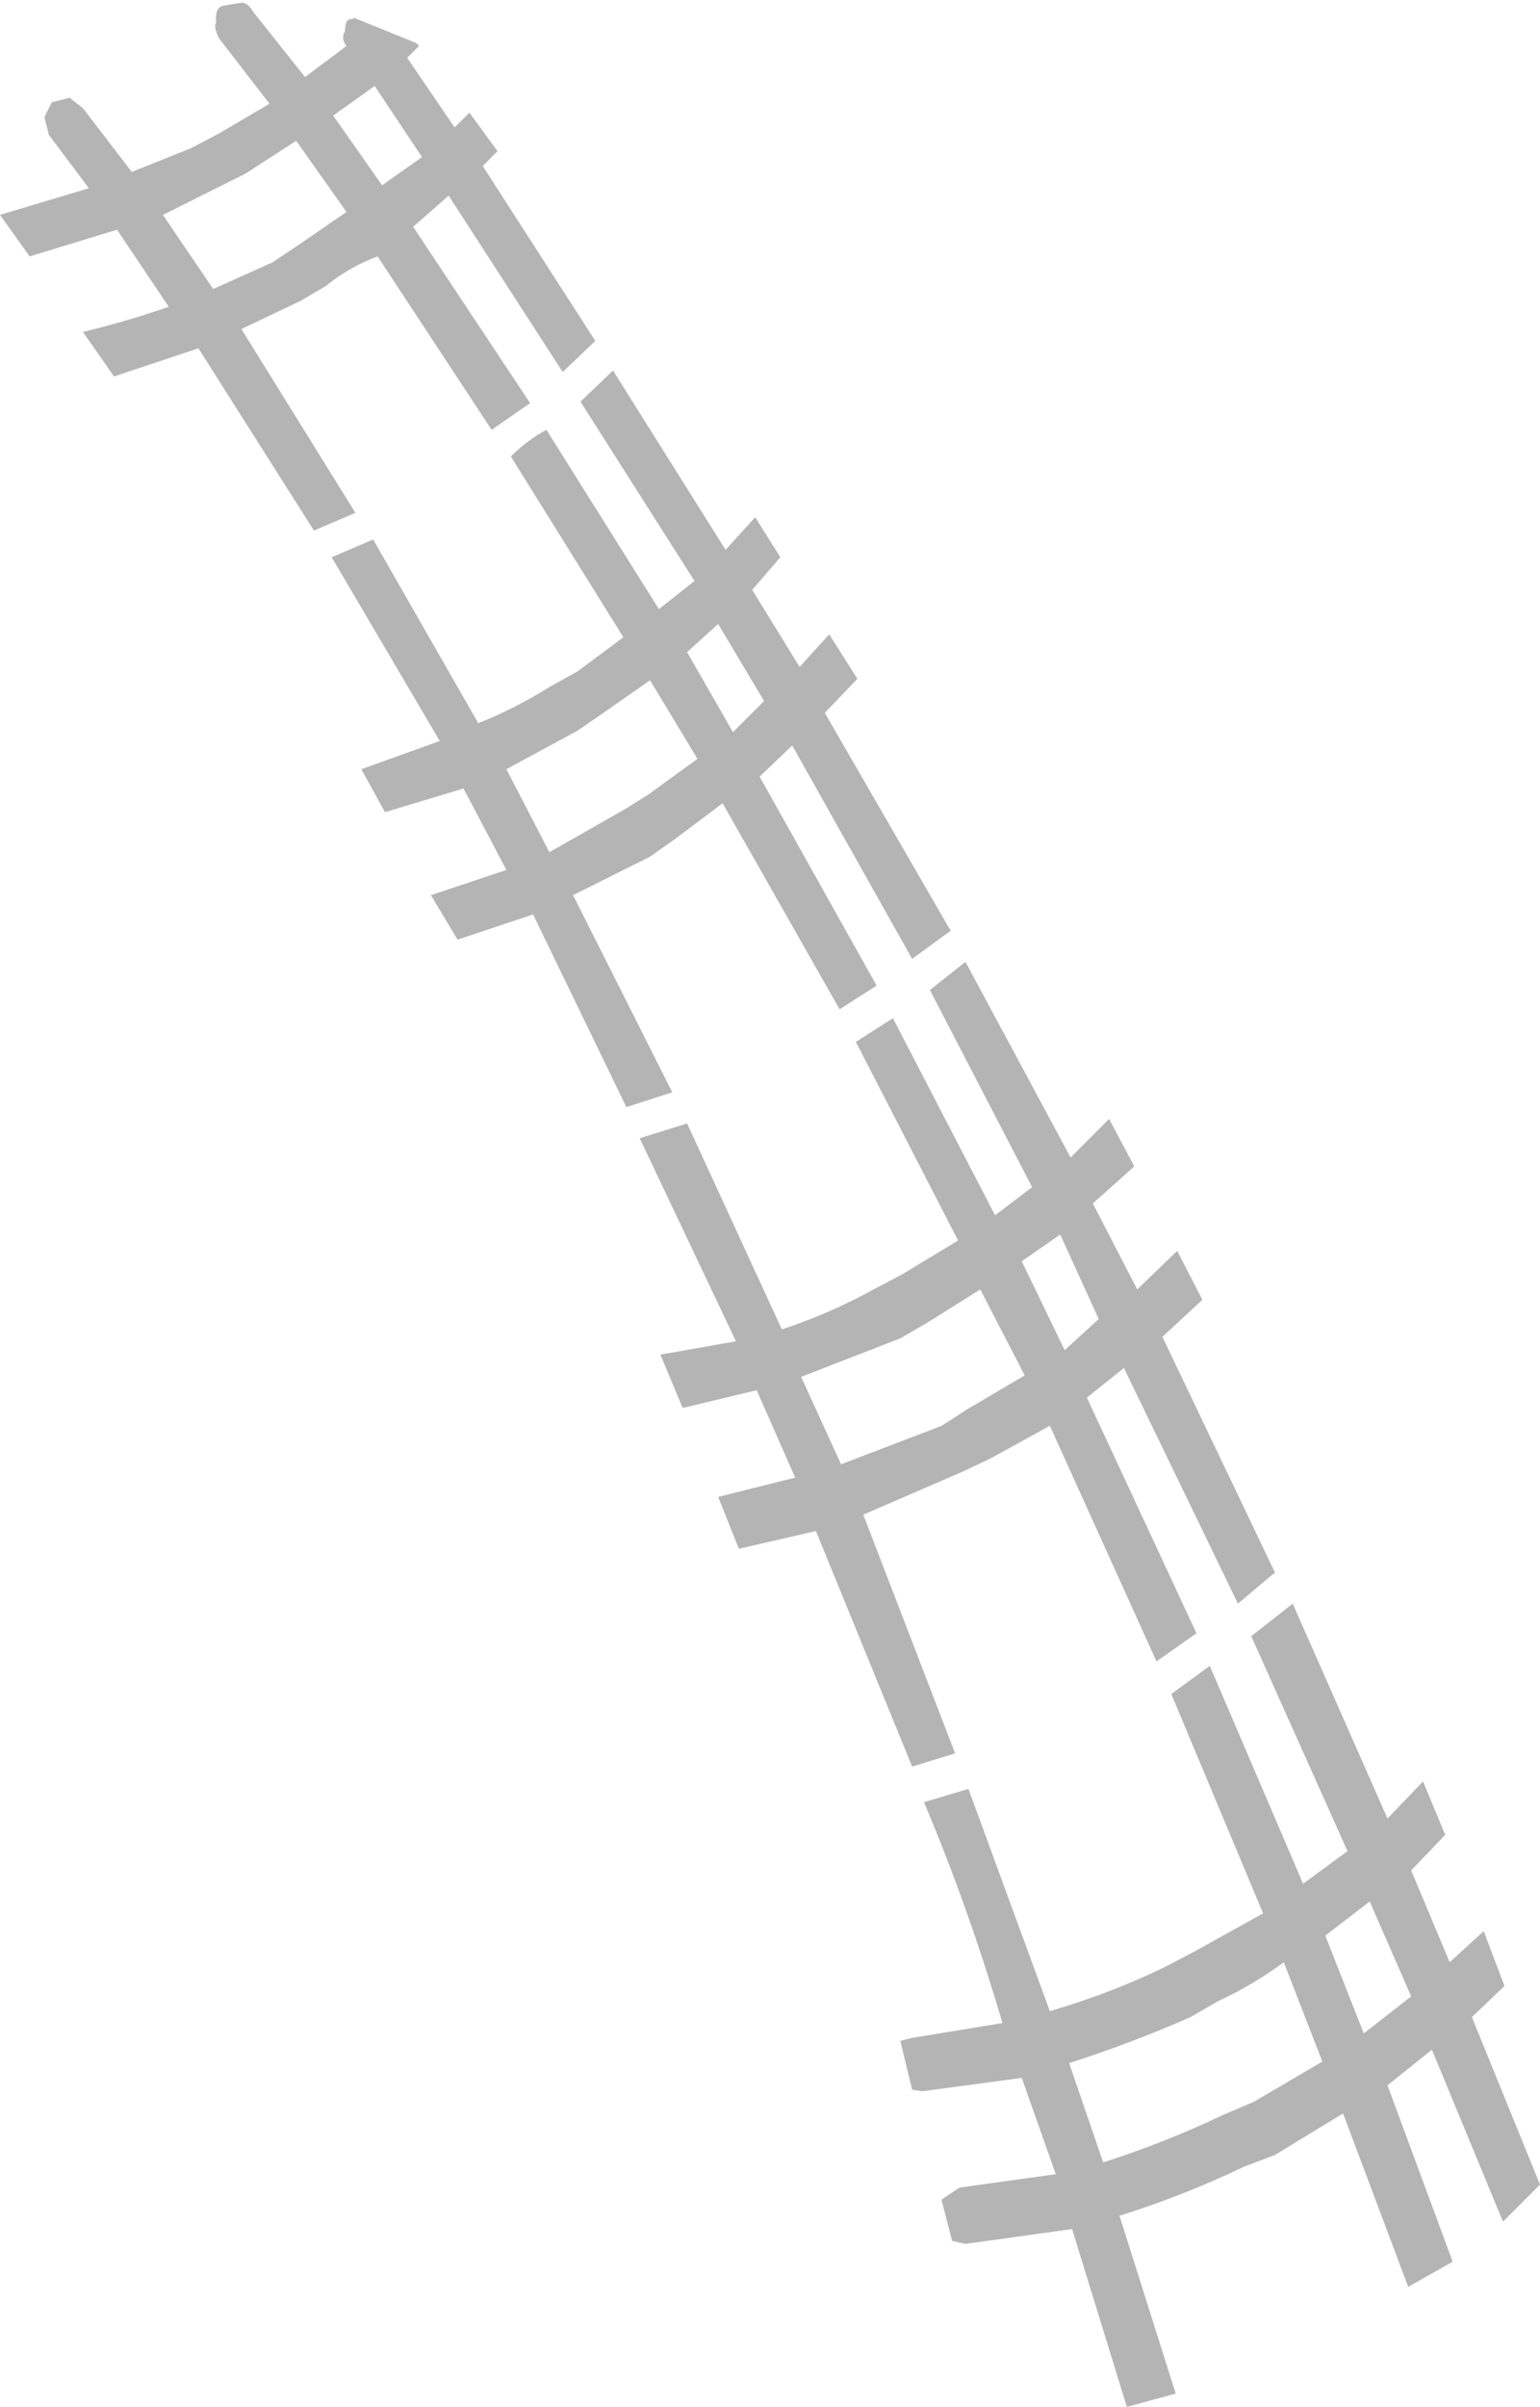 <?xml version="1.0" encoding="UTF-8" standalone="no"?>
<svg xmlns:ffdec="https://www.free-decompiler.com/flash" xmlns:xlink="http://www.w3.org/1999/xlink" ffdec:objectType="shape" height="81.2px" width="52.0px" xmlns="http://www.w3.org/2000/svg">
  <g transform="matrix(1.0, 0.0, 0.0, 1.0, -4.9, 126.15)">
    <path d="M12.3 -121.65 L14.0 -122.65 12.3 -124.85 Q12.1 -125.25 12.2 -125.4 12.15 -125.85 12.4 -125.95 L13.0 -126.05 Q13.25 -126.1 13.45 -125.75 L15.2 -123.55 16.6 -124.6 Q16.4 -124.85 16.55 -125.1 16.55 -125.55 16.8 -125.5 L16.85 -125.55 18.95 -124.7 19.05 -124.6 18.65 -124.2 20.25 -121.85 20.75 -122.35 21.7 -121.05 21.2 -120.55 25.0 -114.65 23.9 -113.6 20.05 -119.55 18.85 -118.5 22.8 -112.55 21.5 -111.65 17.65 -117.5 Q16.7 -117.15 15.9 -116.5 L15.05 -116.0 13.05 -115.05 16.9 -108.85 15.5 -108.25 11.6 -114.4 8.75 -113.45 7.7 -114.95 Q9.15 -115.3 10.6 -115.8 L8.85 -118.4 5.9 -117.5 4.9 -118.9 7.9 -119.8 6.55 -121.6 6.4 -122.2 6.65 -122.7 7.25 -122.85 7.7 -122.5 9.35 -120.35 11.35 -121.15 12.3 -121.65 M17.55 -123.25 L16.15 -122.25 17.8 -119.9 19.15 -120.85 17.55 -123.25 M15.0 -117.9 L16.6 -119.0 14.9 -121.4 13.2 -120.3 12.3 -119.85 10.4 -118.9 12.1 -116.4 14.1 -117.3 15.0 -117.9 M16.1 -107.35 L17.5 -107.95 21.05 -101.75 Q22.3 -102.25 23.5 -103.0 L24.4 -103.5 25.95 -104.65 22.15 -110.75 Q22.7 -111.3 23.35 -111.65 L27.15 -105.6 28.35 -106.55 24.5 -112.6 25.6 -113.65 29.4 -107.6 30.4 -108.7 31.25 -107.35 30.3 -106.25 31.9 -103.65 32.9 -104.75 33.85 -103.25 32.75 -102.1 37.0 -94.75 35.7 -93.8 31.65 -101.0 30.55 -99.95 34.5 -92.9 33.25 -92.1 29.3 -99.05 27.7 -97.85 26.85 -97.25 24.25 -95.95 27.6 -89.3 26.05 -88.8 22.9 -95.3 20.35 -94.45 19.45 -95.95 22.0 -96.8 20.55 -99.55 17.9 -98.75 17.1 -100.2 19.75 -101.15 16.1 -107.35 M24.4 -101.5 L22.0 -100.2 23.45 -97.4 26.0 -98.85 26.8 -99.35 28.45 -100.55 26.85 -103.2 25.2 -102.05 24.4 -101.5 M28.1 -104.15 L29.65 -101.45 30.7 -102.5 29.15 -105.1 28.1 -104.15 M37.5 -93.7 L41.05 -87.1 42.35 -88.4 43.2 -86.8 41.8 -85.55 43.3 -82.65 44.65 -83.95 45.5 -82.3 44.15 -81.05 47.95 -73.1 46.7 -72.05 42.85 -80.0 41.6 -79.0 45.3 -71.05 43.95 -70.1 40.35 -78.05 38.35 -76.95 37.4 -76.5 34.05 -75.05 37.15 -67.0 35.7 -66.55 32.45 -74.5 29.85 -73.9 29.15 -75.65 31.75 -76.3 30.45 -79.25 27.95 -78.65 27.2 -80.45 29.75 -80.9 26.5 -87.75 28.1 -88.25 31.3 -81.3 Q32.95 -81.85 34.4 -82.65 L35.35 -83.15 37.25 -84.3 33.8 -91.0 35.05 -91.8 38.5 -85.15 39.75 -86.1 36.3 -92.75 37.5 -93.7 M42.0 -81.65 L40.7 -84.5 39.4 -83.6 40.85 -80.6 42.0 -81.65 M48.55 -72.05 L51.75 -64.8 52.95 -66.05 53.7 -64.25 52.55 -63.05 53.85 -59.95 55.0 -61.0 55.7 -59.15 54.6 -58.1 56.9 -52.45 56.15 -51.7 55.65 -51.2 53.25 -57.0 51.75 -55.8 53.95 -49.85 53.6 -49.65 52.45 -49.0 50.25 -54.85 47.95 -53.45 46.9 -53.05 Q44.8 -52.05 42.7 -51.4 L44.6 -45.4 42.95 -44.95 41.1 -50.95 37.5 -50.45 37.05 -50.55 36.7 -51.9 36.7 -51.95 37.3 -52.35 40.55 -52.8 39.4 -56.05 36.05 -55.6 35.7 -55.65 35.3 -57.3 35.7 -57.4 38.75 -57.9 Q37.6 -61.8 36.1 -65.35 L37.6 -65.8 40.35 -58.3 Q42.55 -58.95 44.35 -59.85 L45.3 -60.35 47.55 -61.6 44.45 -69.0 45.75 -69.95 48.9 -62.6 50.4 -63.7 47.15 -70.95 48.55 -72.05 M47.25 -55.25 L49.55 -56.6 48.25 -59.95 Q47.15 -59.15 46.05 -58.65 L45.1 -58.1 Q43.05 -57.2 41.0 -56.55 L42.15 -53.2 Q44.2 -53.85 46.2 -54.8 L47.25 -55.25 M52.55 -58.8 L51.15 -62.0 49.65 -60.85 50.95 -57.55 52.55 -58.8 M37.55 -78.6 L39.5 -79.75 38.0 -82.65 36.25 -81.55 35.3 -81.0 31.95 -79.7 33.3 -76.75 36.7 -78.05 37.55 -78.6" fill="#b4b4b4" fill-rule="evenodd" stroke="none"/>
  </g>
</svg>
